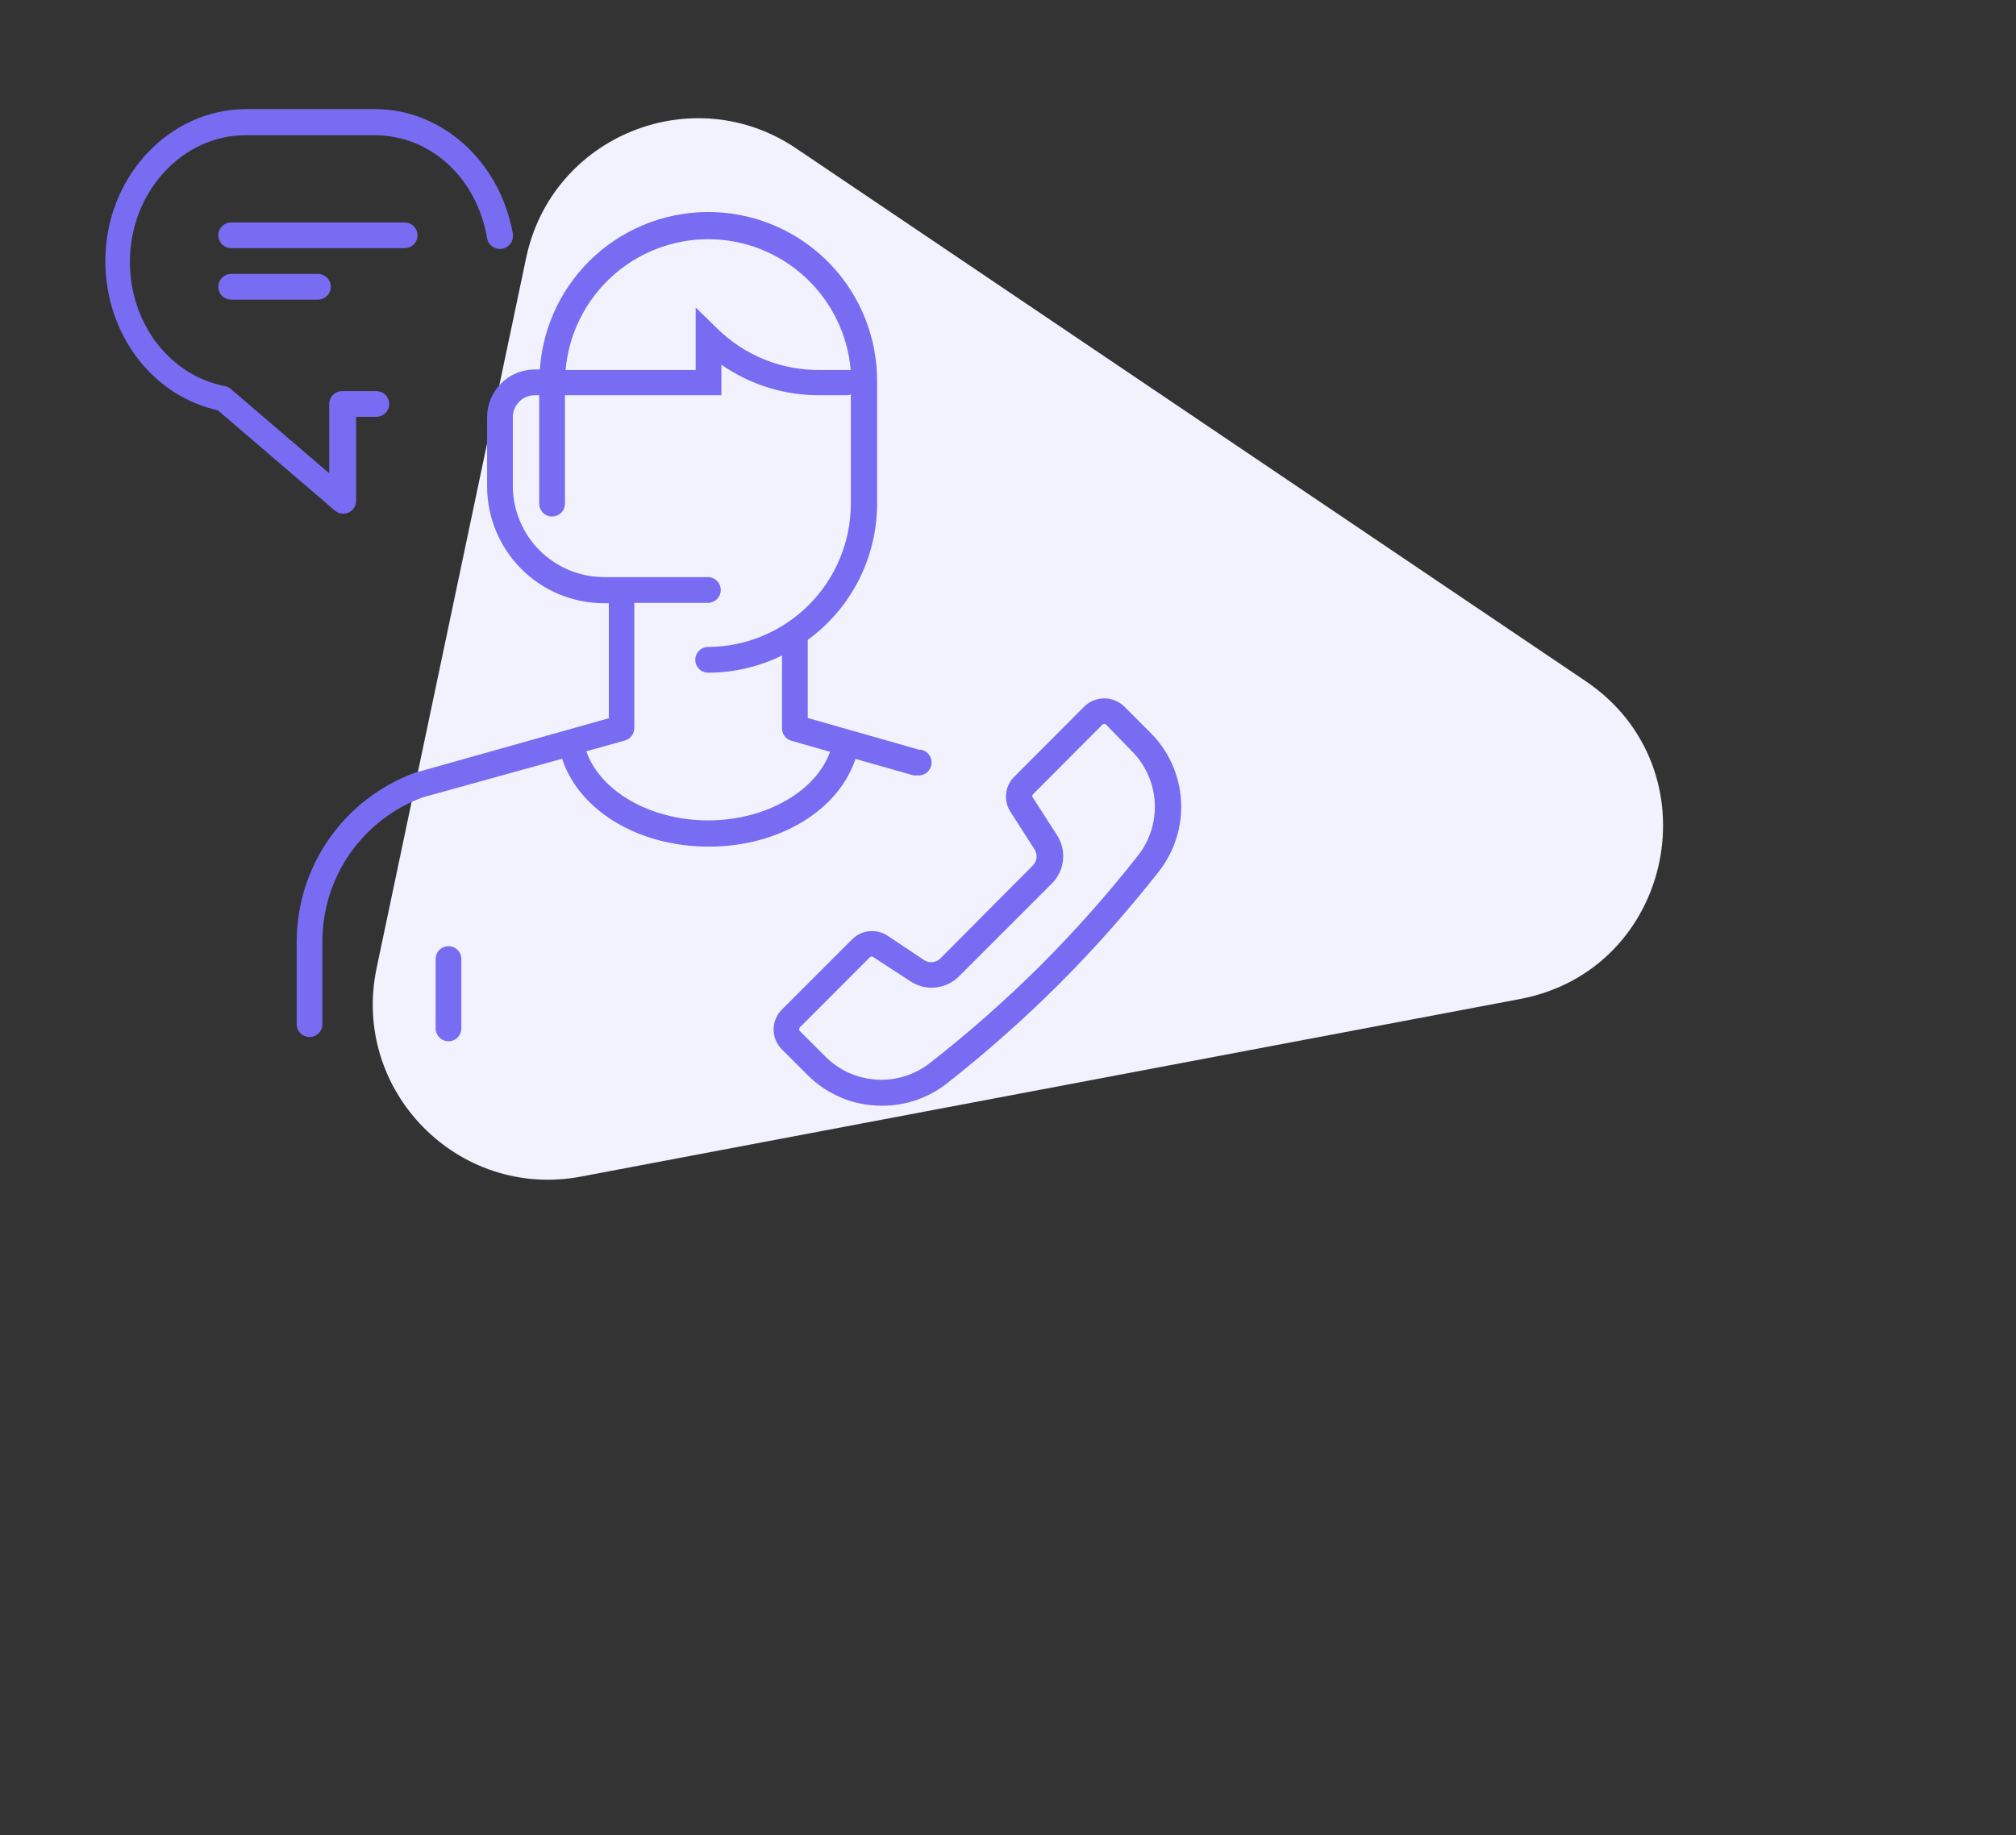 <svg width="134" height="122" viewBox="0 0 134 122" fill="none" xmlns="http://www.w3.org/2000/svg">
<rect x="0" y="0" width="134" height="122" fill="#333333" stroke="none"/>
<path d="M34.975 17.132C36.681 9.027 46.053 5.231 52.919 9.865L105.393 45.281C114.031 51.111 111.274 64.479 101.034 66.416L38.619 78.22C30.441 79.767 23.319 72.498 25.034 64.353L34.975 17.132Z" fill="#F2F2FE"/>
<g clip-path="url(#clip0)">
<path d="M58.598 73.508C57.685 73.51 56.78 73.332 55.936 72.982C55.092 72.633 54.325 72.12 53.681 71.473L51.97 69.763C51.796 69.589 51.658 69.383 51.564 69.157C51.47 68.93 51.421 68.687 51.421 68.441C51.421 68.196 51.47 67.953 51.564 67.726C51.658 67.499 51.796 67.293 51.97 67.12L56.64 62.45C56.944 62.143 57.346 61.95 57.777 61.907C58.208 61.863 58.64 61.971 59 62.211L61.386 63.802C61.553 63.926 61.761 63.986 61.968 63.968C62.176 63.951 62.371 63.858 62.515 63.708L68.638 57.55C68.785 57.409 68.877 57.221 68.897 57.019C68.918 56.817 68.865 56.614 68.75 56.447L67.15 53.949C66.922 53.587 66.826 53.156 66.879 52.73C66.932 52.304 67.13 51.91 67.441 51.615L72.077 46.962C72.432 46.621 72.905 46.43 73.398 46.43C73.891 46.43 74.364 46.621 74.719 46.962L76.481 48.724C77.68 49.926 78.398 51.525 78.5 53.22C78.603 54.915 78.082 56.588 77.037 57.926C74.977 60.549 72.764 63.048 70.409 65.409C68.047 67.764 65.549 69.978 62.926 72.037C61.691 73.004 60.166 73.522 58.598 73.508ZM57.931 63.588C57.889 63.59 57.849 63.608 57.82 63.639L53.159 68.309C53.13 68.34 53.114 68.381 53.114 68.424C53.114 68.467 53.13 68.508 53.159 68.54L54.869 70.25C55.776 71.155 56.983 71.697 58.262 71.775C59.541 71.852 60.804 71.459 61.814 70.669C64.386 68.658 66.836 66.497 69.152 64.195C71.461 61.883 73.632 59.435 75.651 56.866C76.439 55.857 76.831 54.594 76.752 53.317C76.673 52.039 76.129 50.834 75.224 49.93L73.513 48.168C73.482 48.139 73.441 48.123 73.398 48.123C73.355 48.123 73.314 48.139 73.282 48.168L68.647 52.821C68.624 52.848 68.612 52.883 68.612 52.919C68.612 52.955 68.624 52.989 68.647 53.017L70.246 55.506C70.574 56.002 70.719 56.597 70.656 57.188C70.594 57.779 70.328 58.33 69.904 58.747L63.755 64.896C63.331 65.328 62.768 65.595 62.165 65.651C61.563 65.708 60.96 65.549 60.463 65.204L58.034 63.622C58.02 63.609 58.004 63.599 57.986 63.593C57.968 63.588 57.95 63.586 57.931 63.588Z" fill="#776CF2"/>
<path d="M61.13 49.853L53.689 47.732V42.541C55.116 41.501 56.278 40.139 57.079 38.565C57.88 36.991 58.298 35.25 58.299 33.484V25.419C58.326 22.5 57.214 19.684 55.199 17.572C53.184 15.459 50.424 14.214 47.506 14.103C44.589 13.992 41.743 15.022 39.572 16.975C37.402 18.929 36.079 21.651 35.883 24.564H35.541C34.703 24.564 33.9 24.896 33.307 25.488C32.714 26.08 32.379 26.882 32.377 27.72V32.338C32.379 34.398 33.199 36.374 34.657 37.83C36.114 39.286 38.09 40.104 40.151 40.104H40.467V47.749L27.553 51.384C25.263 52.228 23.285 53.752 21.885 55.751C20.485 57.75 19.729 60.13 19.72 62.57V68.087C19.72 68.313 19.81 68.531 19.97 68.691C20.13 68.852 20.348 68.942 20.575 68.942C20.802 68.942 21.019 68.852 21.179 68.691C21.34 68.531 21.43 68.313 21.43 68.087V62.57C21.432 60.486 22.073 58.452 23.265 56.743C24.458 55.034 26.145 53.73 28.101 53.009L37.363 50.443C38.475 53.864 42.409 56.285 47.112 56.285C51.816 56.285 55.75 53.847 56.862 50.452L60.71 51.547C60.787 51.555 60.865 51.555 60.941 51.547C61.168 51.577 61.398 51.516 61.58 51.378C61.762 51.239 61.881 51.034 61.912 50.807C61.943 50.58 61.882 50.35 61.743 50.168C61.604 49.986 61.399 49.867 61.172 49.836L61.13 49.853ZM47.07 15.901C49.451 15.903 51.745 16.797 53.499 18.407C55.253 20.017 56.34 22.226 56.545 24.598C56.483 24.594 56.42 24.594 56.357 24.598H54.536C53.271 24.616 52.016 24.383 50.841 23.914C49.667 23.444 48.597 22.747 47.694 21.862L46.24 20.442V24.598H37.594C37.801 22.227 38.889 20.019 40.642 18.409C42.396 16.799 44.689 15.905 47.07 15.901ZM47.07 54.54C43.212 54.54 39.886 52.59 38.971 49.947L41.536 49.229C41.721 49.177 41.883 49.065 41.997 48.91C42.11 48.754 42.168 48.566 42.161 48.374V40.078H47.053C47.279 40.078 47.497 39.988 47.657 39.828C47.818 39.667 47.908 39.45 47.908 39.223C47.908 38.996 47.818 38.778 47.657 38.618C47.497 38.458 47.279 38.367 47.053 38.367H40.151C38.549 38.365 37.013 37.73 35.878 36.601C34.742 35.472 34.099 33.94 34.087 32.338V27.72C34.09 27.336 34.244 26.968 34.516 26.698C34.788 26.427 35.157 26.275 35.541 26.275H35.84V33.484C35.84 33.711 35.931 33.928 36.091 34.089C36.251 34.249 36.469 34.339 36.696 34.339C36.922 34.339 37.14 34.249 37.3 34.089C37.461 33.928 37.551 33.711 37.551 33.484V26.275H47.95V24.248C49.884 25.592 52.189 26.301 54.544 26.275H56.323C56.402 26.27 56.48 26.253 56.554 26.223V33.484C56.552 36.003 55.553 38.418 53.776 40.203C51.999 41.988 49.588 42.998 47.07 43.011C46.843 43.011 46.625 43.102 46.465 43.262C46.304 43.422 46.214 43.64 46.214 43.867C46.214 44.093 46.304 44.311 46.465 44.471C46.625 44.632 46.843 44.722 47.07 44.722C48.772 44.721 50.452 44.329 51.979 43.576V48.391C51.971 48.583 52.029 48.772 52.142 48.927C52.256 49.082 52.418 49.194 52.603 49.246L55.169 49.981C54.254 52.581 50.927 54.54 47.07 54.54Z" fill="#776CF2"/>
<path d="M29.811 62.904C29.584 62.904 29.367 62.994 29.206 63.154C29.046 63.315 28.956 63.532 28.956 63.759V68.369C28.956 68.596 29.046 68.813 29.206 68.974C29.367 69.134 29.584 69.224 29.811 69.224C30.038 69.224 30.256 69.134 30.416 68.974C30.576 68.813 30.666 68.596 30.666 68.369V63.759C30.666 63.532 30.576 63.315 30.416 63.154C30.256 62.994 30.038 62.904 29.811 62.904Z" fill="#776CF2"/>
<path d="M22.815 34.151C22.611 34.151 22.414 34.078 22.259 33.946L14.476 27.275C10.14 26.326 7.002 22.212 7.002 17.354C7.002 11.795 11.209 7.254 16.375 7.254H24.927C29.383 7.254 33.231 10.735 34.087 15.533C34.126 15.759 34.074 15.993 33.942 16.181C33.81 16.37 33.608 16.498 33.381 16.538C33.154 16.577 32.921 16.525 32.733 16.393C32.544 16.261 32.416 16.059 32.376 15.832C31.675 11.787 28.596 8.99 24.884 8.99H16.332C12.107 8.99 8.635 12.77 8.635 17.414C8.635 21.494 11.286 24.966 14.947 25.667C15.092 25.695 15.227 25.76 15.34 25.855L21.883 31.466V26.856C21.883 26.629 21.973 26.412 22.133 26.251C22.294 26.091 22.511 26.001 22.738 26.001H25.013C25.24 26.001 25.457 26.091 25.617 26.251C25.778 26.412 25.868 26.629 25.868 26.856C25.868 27.083 25.778 27.3 25.617 27.461C25.457 27.621 25.24 27.711 25.013 27.711H23.67V33.296C23.67 33.523 23.58 33.74 23.42 33.901C23.259 34.061 23.042 34.151 22.815 34.151Z" fill="#776CF2"/>
<path d="M26.895 16.499H15.366C15.139 16.499 14.922 16.409 14.761 16.249C14.601 16.088 14.511 15.871 14.511 15.644C14.511 15.417 14.601 15.2 14.761 15.039C14.922 14.879 15.139 14.789 15.366 14.789H26.895C27.122 14.789 27.339 14.879 27.499 15.039C27.66 15.2 27.75 15.417 27.75 15.644C27.75 15.871 27.66 16.088 27.499 16.249C27.339 16.409 27.122 16.499 26.895 16.499Z" fill="#776CF2"/>
<path d="M21.13 19.92H15.366C15.139 19.92 14.922 19.83 14.761 19.67C14.601 19.509 14.511 19.292 14.511 19.065C14.511 18.838 14.601 18.621 14.761 18.46C14.922 18.3 15.139 18.21 15.366 18.21H21.13C21.357 18.21 21.575 18.3 21.735 18.46C21.895 18.621 21.986 18.838 21.986 19.065C21.986 19.292 21.895 19.509 21.735 19.67C21.575 19.83 21.357 19.92 21.13 19.92Z" fill="#776CF2"/>
</g>
<defs>
<clipPath id="clip0">
<rect width="71.471" height="66.263" fill="white" transform="translate(7.002 7.254)"/>
</clipPath>
</defs>
</svg>
